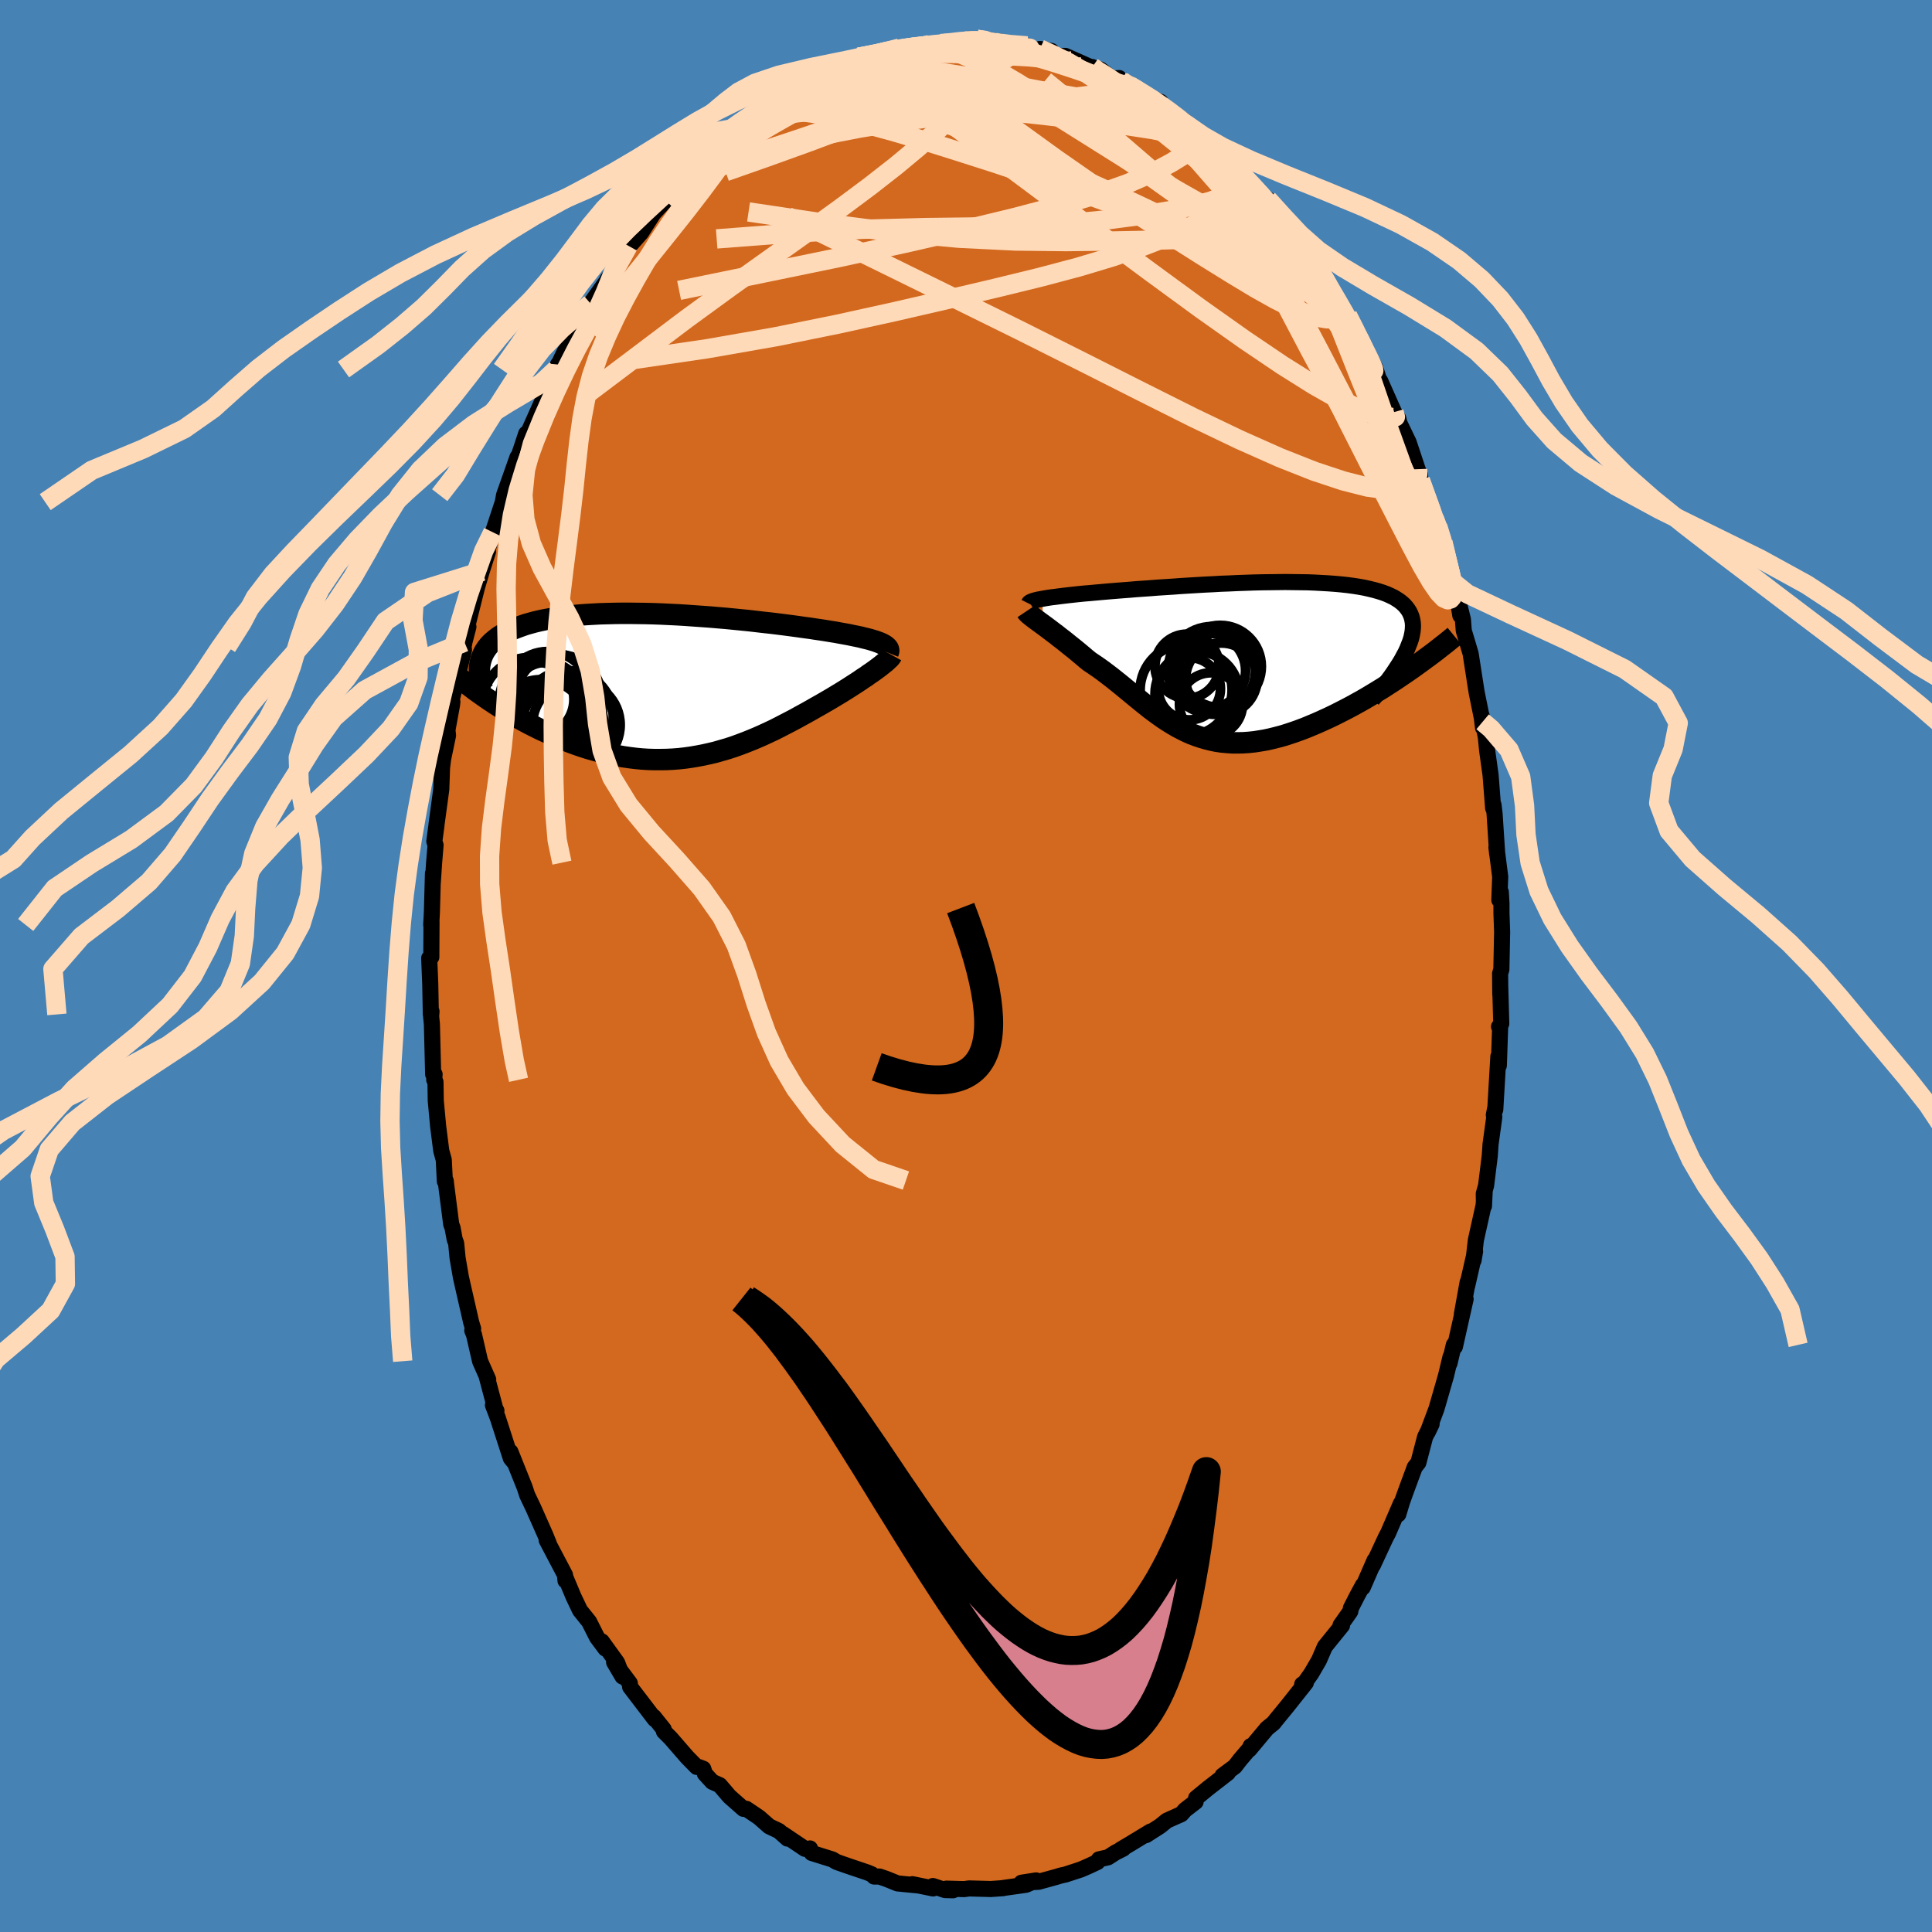 <svg viewBox="-100 -100 200 200" xmlns="http://www.w3.org/2000/svg" width="500" height="500" id="face-svg">
    <defs>
      <clipPath id="leftEyeClipPath">
        <polyline points="22.04,-4.37 21.84,-4.46 21.62,-4.54 21.38,-4.63 21.11,-4.71 20.82,-4.8 20.51,-4.88 20.17,-4.96 19.82,-5.05 19.44,-5.13 19.04,-5.21 18.62,-5.3 18.18,-5.38 17.73,-5.46 17.25,-5.55 16.75,-5.63 16.26,-5.71 15.75,-5.79 15.2,-5.87 14.62,-5.96 14.01,-6.04 13.38,-6.13 12.72,-6.22 12.03,-6.31 11.32,-6.4 10.59,-6.49 9.84,-6.57 9.07,-6.66 8.29,-6.75 7.49,-6.83 6.68,-6.91 5.86,-6.99 5.03,-7.06 4.2,-7.13 3.36,-7.19 2.51,-7.25 1.67,-7.31 0.83,-7.36 -0.01,-7.4 -0.84,-7.44 -1.67,-7.47 -2.49,-7.49 -3.3,-7.5 -4.1,-7.51 -4.88,-7.51 -5.65,-7.5 -6.41,-7.48 -7.15,-7.46 -7.87,-7.42 -8.57,-7.38 -9.25,-7.33 -9.91,-7.27 -10.55,-7.2 -11.17,-7.12 -11.76,-7.04 -12.33,-6.94 -12.88,-6.84 -13.4,-6.73 -13.91,-6.61 -14.38,-6.48 -14.84,-6.35 -15.27,-6.2 -15.68,-6.05 -16.07,-5.9 -16.43,-5.74 -16.78,-5.57 -17.1,-5.4 -17.4,-5.22 -17.69,-5.03 -17.95,-4.83 -18.19,-4.63 -18.41,-4.43 -18.62,-4.21 -18.8,-3.99 -18.96,-3.76 -19.11,-3.53 -19.23,-3.29 -19.34,-3.05 -19.43,-2.8 -19.5,-2.55 -19.66,0.74 -19.28,1.01 -18.88,1.29 -18.48,1.56 -18.06,1.84 -17.64,2.11 -17.2,2.38 -16.75,2.66 -16.3,2.93 -15.84,3.19 -15.36,3.46 -14.88,3.72 -14.39,3.98 -13.89,4.23 -13.39,4.48 -12.87,4.72 -12.34,4.96 -11.8,5.2 -11.26,5.43 -10.7,5.66 -10.13,5.88 -9.56,6.09 -8.97,6.29 -8.38,6.48 -7.79,6.65 -7.18,6.82 -6.57,6.97 -5.95,7.11 -5.33,7.23 -4.71,7.34 -4.08,7.43 -3.44,7.51 -2.81,7.57 -2.17,7.61 -1.53,7.63 -0.89,7.63 -0.25,7.62 0.39,7.59 1.03,7.54 1.67,7.47 2.31,7.38 2.95,7.27 3.58,7.15 4.21,7.01 4.84,6.86 5.46,6.68 6.09,6.5 6.7,6.3 7.31,6.08 7.92,5.85 8.52,5.61 9.12,5.36 9.71,5.1 10.29,4.83 10.87,4.56 11.44,4.27 12,3.98 12.56,3.69 13.11,3.4 13.65,3.1 14.18,2.81 14.7,2.52 15.22,2.22 15.72,1.94 16.22,1.65 16.65,1.4 17.07,1.15 17.48,0.9 17.88,0.66 18.28,0.41 18.66,0.17 19.03,-0.07 19.39,-0.3 19.74,-0.53 20.07,-0.76 20.4,-0.97 20.7,-1.19 21,-1.39 21.28,-1.59 21.54,-1.78" />
      </clipPath>
      <clipPath id="rightEyeClipPath">
        <polyline points="-21.16,-6.32 -20.88,-6.37 -20.57,-6.42 -20.24,-6.47 -19.89,-6.51 -19.52,-6.56 -19.12,-6.61 -18.7,-6.66 -18.26,-6.71 -17.8,-6.76 -17.33,-6.81 -16.83,-6.86 -16.31,-6.9 -15.78,-6.95 -15.22,-7 -14.66,-7.05 -14.07,-7.1 -13.46,-7.15 -12.82,-7.2 -12.16,-7.25 -11.47,-7.31 -10.75,-7.36 -10.02,-7.41 -9.27,-7.47 -8.49,-7.52 -7.7,-7.57 -6.9,-7.63 -6.08,-7.68 -5.26,-7.73 -4.42,-7.78 -3.58,-7.82 -2.73,-7.87 -1.89,-7.9 -1.04,-7.94 -0.19,-7.97 0.65,-8 1.49,-8.02 2.32,-8.03 3.13,-8.04 3.94,-8.05 4.73,-8.04 5.51,-8.03 6.27,-8.02 7.02,-7.99 7.74,-7.95 8.44,-7.91 9.12,-7.86 9.78,-7.8 10.41,-7.73 11.01,-7.65 11.59,-7.56 12.14,-7.46 12.67,-7.34 13.16,-7.22 13.62,-7.09 14.06,-6.95 14.46,-6.8 14.84,-6.63 15.19,-6.46 15.5,-6.27 15.79,-6.08 16.05,-5.87 16.28,-5.66 16.48,-5.43 16.66,-5.19 16.81,-4.95 16.93,-4.69 17.03,-4.43 17.1,-4.15 17.15,-3.86 17.17,-3.56 17.16,-3.25 17.13,-2.93 17.07,-2.6 16.99,-2.25 16.88,-1.9 16.74,-1.54 16.59,-1.16 16.41,-0.77 16.2,-0.38 17.14,0.85 16.65,1.19 16.15,1.53 15.65,1.87 15.14,2.21 14.61,2.55 14.09,2.89 13.55,3.22 13.01,3.55 12.46,3.88 11.91,4.2 11.35,4.51 10.79,4.82 10.22,5.12 9.65,5.41 9.08,5.7 8.5,5.98 7.91,6.25 7.31,6.52 6.72,6.77 6.12,7.02 5.52,7.25 4.91,7.47 4.31,7.67 3.71,7.86 3.11,8.02 2.51,8.17 1.92,8.3 1.33,8.4 0.75,8.49 0.17,8.55 -0.41,8.59 -0.97,8.6 -1.53,8.6 -2.08,8.56 -2.63,8.51 -3.17,8.43 -3.7,8.32 -4.22,8.19 -4.73,8.04 -5.24,7.87 -5.74,7.68 -6.24,7.46 -6.72,7.22 -7.2,6.97 -7.68,6.69 -8.15,6.4 -8.61,6.1 -9.07,5.78 -9.52,5.45 -9.98,5.11 -10.43,4.75 -10.88,4.39 -11.32,4.03 -11.77,3.66 -12.22,3.29 -12.67,2.92 -13.12,2.55 -13.57,2.19 -14.02,1.83 -14.48,1.48 -14.94,1.13 -15.4,0.8 -15.87,0.48 -16.33,0.17 -16.7,-0.13 -17.05,-0.43 -17.41,-0.73 -17.76,-1.02 -18.11,-1.3 -18.45,-1.57 -18.78,-1.84 -19.11,-2.1 -19.44,-2.35 -19.75,-2.6 -20.06,-2.83 -20.36,-3.06 -20.64,-3.27 -20.92,-3.48 -21.18,-3.67" />
      </clipPath>
      <filter id="fuzzy">
        <feTurbulence id="turbulence" baseFrequency="0.05" numOctaves="3" type="noise" result="noise" />
        <feDisplacementMap in="SourceGraphic" in2="noise" scale="2" />
      </filter>
      <linearGradient id="rainbowGradient" x1="0%" y1="0%" x2="100%" y2="0%">
        <stop offset="0%" style="stop-color: [object Object]; stop-opacity: 1" />
        <stop offset="50%" style="stop-color: [object Object]; stop-opacity: 1" />
        <stop offset="100%" style="stop-color: [object Object]; stop-opacity: 1" />
      </linearGradient>
    </defs>
    <rect x="-100" y="-100" width="100%" height="100%" fill="rgb(70, 130, 180)" />
    <polyline id="faceContour" points="55.29,0.78 55.31,2.95 55.3,1.99 55.41,5.97 55.18,6.28 55.29,6.46 55.16,10.3 55.11,9.37 54.79,14.87 54.8,14.62 54.64,15.43 54.69,15.63 54.3,18.46 54.22,19.65 53.84,22.72 53.6,23.58 53.62,24.85 53.69,23.43 53.58,24.79 52.78,28.38 52.54,30.48 52.7,29.54 51.87,33.16 51.93,32.73 51.33,36.06 51.72,34.48 50.61,39.42 50.5,39.22 50.05,41.14 50.16,40.46 49.69,42.41 48.85,45.33 48.69,45.87 47.8,48.25 48.2,47.42 47.53,48.74 46.83,51.41 46.45,51.89 45.59,54.22 45.15,55.44 44.75,56.76 45.02,55.64 43.7,58.7 43.46,59.15 42.12,62.03 42.3,61.51 41.07,64.33 41.09,64.1 40.53,65.13 39.85,66.46 39.78,66.82 38.77,68.25 38.93,68.26 37.15,70.46 36.54,71.87 35.75,73.23 35.08,74.18 34.8,74.37 35.18,74.2 33.26,76.62 32.04,78.11 31.84,78.37 31.16,78.92 29.33,81.11 29.46,80.76 29.57,80.76 28.36,82.18 27.83,82.87 26.56,83.81 27.11,83.53 25.06,85.12 23.82,86.14 23.77,86.52 22.68,87.36 22.29,87.8 20.79,88.47 20.09,89.04 18.64,89.97 19.1,89.6 17.01,90.87 16,91.47 16.28,91.37 15.5,91.76 14.7,92.27 13.76,92.48 13.61,92.75 12.74,93.16 11.89,93.53 10.3,94.05 9.79,94.16 9.37,94.29 7.52,94.8 5.74,94.9 7.26,94.66 6.22,95.11 3.67,95.47 3.85,95.46 2.56,95.55 1.07,95.51 0.33,95.49 -0.2,95.56 -2.03,95.51 -1.34,95.68 -2.16,95.66 -3.43,95.24 -3.41,95.49 -5.55,95.05 -4.96,95.18 -7.09,94.97 -8.2,94.52 -8.95,94.26 -9.51,94.26 -9.75,94.03 -10.2,93.84 -12.16,93.18 -13.39,92.75 -13.83,92.49 -15.97,91.82 -16.15,91.35 -16.36,91.42 -16.67,91.39 -18.93,89.87 -18.48,90.33 -19.37,89.54 -20.38,89.06 -21.41,88.15 -21.88,87.83 -22.74,87.25 -23.04,87.25 -24.49,85.97 -25.49,84.8 -26.27,84.45 -27.03,83.62 -27.2,83.1 -27.64,82.93 -27.88,82.91 -28.86,81.91 -30.57,79.94 -31.27,79.24 -31.29,79.02 -32.32,77.73 -32.21,77.98 -34.77,74.63 -34.8,74.25 -36.43,72.07 -35.56,73.55 -36.12,72.11 -37.7,69.92 -37.33,70.66 -38.2,69.49 -39.02,67.87 -39.96,66.7 -40.63,65.29 -41.46,63.31 -41.46,63.63 -41.51,63.04 -43.41,59.43 -43.19,59.78 -43.53,58.94 -44.79,56.1 -45.4,54.82 -45.42,54.78 -45.69,53.96 -47.16,50.29 -46.87,51.26 -47.12,50.95 -48.47,46.77 -48.97,45.46 -48.61,46.03 -48.66,46.09 -49.63,42.44 -49.46,42.81 -50.3,40.91 -50.93,38.17 -51.11,37.73 -51.02,37.55 -51.22,36.9 -51.99,33.53 -52.28,32.25 -52.63,30.23 -52.78,28.69 -52.93,28.3 -53.15,27.11 -53.29,26.74 -53.87,22.21 -53.84,22.36 -53.95,22.29 -54.06,20.07 -54.32,19.13 -54.64,16.62 -54.89,13.94 -54.92,12 -55.05,11.78 -55.01,11.21 -55.16,11.21 -55.29,6.03 -55.37,5.21 -55.33,4.7 -55.4,5.01 -55.46,1.85 -55.57,-0.81 -55.35,-0.92 -55.33,-4.55 -55.36,-4.25 -55.29,-5.59 -55.18,-9.59 -55.2,-8.61 -55.06,-10.7 -54.91,-12.51 -55.04,-12.9 -54.82,-14.54 -54.81,-14.66 -54.32,-18.28 -54.24,-20.54 -54.13,-21.42 -53.62,-23.87 -53.71,-24.68 -53.73,-24.16 -53.21,-27.01 -53.17,-27.36 -53.36,-27.07 -51.97,-32.71 -52.01,-33.04 -51.92,-33.53 -51.51,-35.11 -51.62,-35.21 -50.56,-39.44 -51.11,-37.54 -50.13,-40.86 -49.48,-42.9 -49.55,-42.96 -49.14,-44.46 -48.98,-44.9 -47.95,-48.02 -47.82,-48.74 -46.43,-52.67 -47.31,-49.87 -46.07,-53.48 -45.53,-55.11 -45.29,-55.2 -45.24,-55.38 -44.03,-58.09 -43.15,-60.15 -42.7,-60.93 -42.24,-62.26 -42.43,-61.75 -41.58,-63.52 -40.56,-65.17 -40.62,-65.35 -40.31,-66.13 -38.86,-68.57 -39.31,-67.93 -38.45,-69.15 -37.2,-70.89 -37.13,-71.06 -36.68,-71.65 -34.96,-74.56 -33.85,-76.12 -34.62,-74.79 -33.64,-75.9 -32.34,-77.93 -31.12,-79.24 -30.51,-80.17 -30.5,-79.94 -29.91,-80.5 -29.19,-81.18 -28.57,-82.21 -28.37,-82.11 -26.71,-83.69 -25.91,-84.81 -25.39,-85.27 -24.42,-85.85 -22.69,-87.56 -23.08,-86.88 -21.73,-88.21 -21.13,-88.47 -19.72,-89.36 -19.65,-89.64 -19.31,-89.65 -17.92,-90.45 -16.33,-91.64 -15.87,-91.64 -16.03,-91.44 -16.33,-91.77 -12.75,-93.23 -13.14,-93.12 -13.42,-92.87 -11.09,-93.85 -11.11,-94.07 -9.07,-94.44 -8.6,-94.65 -6.88,-95.02 -6.58,-94.9 -5.24,-95.21 -4.6,-95.21 -4.27,-95.36 -3.71,-95.34 -2.6,-95.49 -1.83,-95.45 0.25,-95.94 -0.09,-95.76 1.14,-95.93 2.01,-95.86 3.67,-95.67 2.08,-95.44 3.39,-95.32 4.68,-95.52 6.33,-95.25 7.45,-94.63 8.84,-94.72 7.65,-94.93 9.02,-94.22 10.29,-94.21 11.45,-93.7 12.88,-93.06 13.07,-93.06 13.63,-92.53 13.9,-92.81 15.15,-91.86 15.85,-91.92 16.08,-91.54 16.81,-91.37 18.6,-90 20.14,-89.45 19.38,-89.67 19.89,-89.29 22.57,-87.51 22.78,-87.13 23.21,-86.59 25.05,-85.52 25.46,-84.95 25.44,-85.19 25.7,-84.57 26.91,-83.8 28.68,-81.88 28.94,-81.77 29.88,-80.45 30.43,-79.91 31.24,-79.36 32.52,-77.3 32.47,-77.69 32.64,-77.47 34.51,-75.23 34.16,-75.45 35.7,-73.17 36.72,-71.97 36.03,-72.98 37.03,-71.26 36.85,-71.63 38.73,-68.19 39.5,-67.34 40.88,-64.72 40.25,-65.69 40.45,-65.5 41.89,-62.79 42.35,-61.95 42.95,-60.08 42.88,-60.56 44.31,-57.34 44.75,-56.68 45.04,-55.44 44.65,-56.65 45.82,-54.22 46.75,-51.43 47.01,-50.81 47.03,-50.28 47.57,-48.76 48.46,-46.35 48.83,-45.5 49.45,-43.6 49.37,-43.89 50.25,-39.85 50.34,-40.18 50.8,-38.58 51.17,-36.29 50.98,-37.73 51.44,-35.88 51.53,-34.71 52.24,-32.33 52.8,-28.72 52.87,-28.29 53.48,-25.28 53.52,-24.67 53.37,-25.93 53.81,-23.71 53.95,-22.31 54.3,-19.79 54.31,-19.69 54.57,-16.34 54.61,-16.67 54.72,-15.74 54.99,-11.59 54.91,-12.29 55.3,-9.24 55.21,-6.83 55.36,-7.67 55.43,-6.49 55.43,-5.46 55.5,-3.52 55.42,0.36 55.29,0.78 55.31,2.95" fill="rgb(210, 105, 30)" stroke="black" stroke-width="1.667" stroke-linejoin="round" filter="url(#fuzzy)" />
    <g transform="translate(29.1 -31.7)">
      <polyline id="rightCountour" points="-21.16,-6.32 -20.88,-6.37 -20.57,-6.42 -20.24,-6.47 -19.89,-6.51 -19.52,-6.56 -19.12,-6.61 -18.7,-6.66 -18.26,-6.71 -17.8,-6.76 -17.33,-6.81 -16.83,-6.86 -16.31,-6.9 -15.78,-6.95 -15.22,-7 -14.66,-7.05 -14.07,-7.1 -13.46,-7.15 -12.82,-7.2 -12.16,-7.25 -11.47,-7.31 -10.75,-7.36 -10.02,-7.41 -9.27,-7.47 -8.49,-7.52 -7.7,-7.57 -6.9,-7.63 -6.08,-7.68 -5.26,-7.73 -4.42,-7.78 -3.58,-7.82 -2.73,-7.87 -1.89,-7.9 -1.04,-7.94 -0.19,-7.97 0.65,-8 1.49,-8.02 2.32,-8.03 3.13,-8.04 3.94,-8.05 4.73,-8.04 5.51,-8.03 6.27,-8.02 7.02,-7.99 7.74,-7.95 8.44,-7.91 9.12,-7.86 9.78,-7.8 10.41,-7.73 11.01,-7.65 11.59,-7.56 12.14,-7.46 12.67,-7.34 13.16,-7.22 13.62,-7.09 14.06,-6.95 14.46,-6.8 14.84,-6.63 15.19,-6.46 15.5,-6.27 15.79,-6.08 16.05,-5.87 16.28,-5.66 16.48,-5.43 16.66,-5.19 16.81,-4.95 16.93,-4.69 17.03,-4.43 17.1,-4.15 17.15,-3.86 17.17,-3.56 17.16,-3.25 17.13,-2.93 17.07,-2.6 16.99,-2.25 16.88,-1.9 16.74,-1.54 16.59,-1.16 16.41,-0.77 16.2,-0.38 17.14,0.85 16.65,1.19 16.15,1.53 15.65,1.87 15.14,2.21 14.61,2.55 14.09,2.89 13.55,3.22 13.01,3.55 12.46,3.88 11.91,4.2 11.35,4.51 10.79,4.82 10.22,5.12 9.65,5.41 9.08,5.7 8.5,5.98 7.91,6.25 7.31,6.52 6.72,6.77 6.12,7.02 5.52,7.25 4.91,7.47 4.31,7.67 3.71,7.86 3.11,8.02 2.51,8.17 1.92,8.3 1.33,8.4 0.75,8.49 0.17,8.55 -0.41,8.59 -0.97,8.6 -1.53,8.6 -2.08,8.56 -2.63,8.51 -3.17,8.43 -3.7,8.32 -4.22,8.19 -4.73,8.04 -5.24,7.87 -5.74,7.68 -6.24,7.46 -6.72,7.22 -7.2,6.97 -7.68,6.69 -8.15,6.4 -8.61,6.1 -9.07,5.78 -9.52,5.45 -9.98,5.11 -10.43,4.75 -10.88,4.39 -11.32,4.03 -11.77,3.66 -12.22,3.29 -12.67,2.92 -13.12,2.55 -13.57,2.19 -14.02,1.83 -14.48,1.48 -14.94,1.13 -15.4,0.8 -15.87,0.48 -16.33,0.17 -16.7,-0.13 -17.05,-0.43 -17.41,-0.73 -17.76,-1.02 -18.11,-1.3 -18.45,-1.57 -18.78,-1.84 -19.11,-2.1 -19.44,-2.35 -19.75,-2.6 -20.06,-2.83 -20.36,-3.06 -20.64,-3.27 -20.92,-3.48 -21.18,-3.67" fill="white" stroke="white" stroke-width="0" stroke-linejoin="round" filter="url(#fuzzy)" />
    </g>
    <g transform="translate(-30.75 -29)">
      <polyline id="leftCountour" points="22.04,-4.37 21.84,-4.46 21.62,-4.54 21.38,-4.63 21.11,-4.71 20.82,-4.8 20.51,-4.88 20.17,-4.96 19.82,-5.05 19.44,-5.13 19.04,-5.21 18.62,-5.3 18.18,-5.38 17.73,-5.46 17.25,-5.55 16.75,-5.63 16.26,-5.71 15.75,-5.79 15.2,-5.87 14.62,-5.96 14.01,-6.04 13.38,-6.13 12.72,-6.22 12.03,-6.31 11.32,-6.4 10.59,-6.49 9.84,-6.57 9.07,-6.66 8.29,-6.75 7.49,-6.83 6.68,-6.91 5.86,-6.99 5.03,-7.06 4.2,-7.13 3.36,-7.19 2.51,-7.25 1.67,-7.31 0.83,-7.36 -0.01,-7.4 -0.84,-7.44 -1.67,-7.47 -2.49,-7.49 -3.3,-7.5 -4.1,-7.51 -4.88,-7.51 -5.65,-7.5 -6.41,-7.48 -7.15,-7.46 -7.87,-7.42 -8.57,-7.38 -9.25,-7.33 -9.91,-7.27 -10.55,-7.2 -11.17,-7.12 -11.76,-7.04 -12.33,-6.94 -12.88,-6.84 -13.4,-6.73 -13.91,-6.61 -14.38,-6.48 -14.84,-6.35 -15.27,-6.2 -15.68,-6.05 -16.07,-5.9 -16.43,-5.74 -16.78,-5.57 -17.1,-5.4 -17.4,-5.22 -17.69,-5.03 -17.95,-4.83 -18.19,-4.63 -18.41,-4.43 -18.62,-4.21 -18.8,-3.99 -18.96,-3.76 -19.11,-3.53 -19.23,-3.29 -19.34,-3.05 -19.43,-2.8 -19.5,-2.55 -19.66,0.74 -19.28,1.01 -18.88,1.29 -18.48,1.56 -18.06,1.84 -17.64,2.11 -17.2,2.38 -16.75,2.66 -16.3,2.93 -15.84,3.19 -15.36,3.46 -14.88,3.72 -14.39,3.98 -13.89,4.23 -13.39,4.48 -12.87,4.72 -12.34,4.96 -11.8,5.2 -11.26,5.43 -10.7,5.66 -10.13,5.88 -9.56,6.09 -8.97,6.29 -8.38,6.48 -7.79,6.65 -7.18,6.82 -6.57,6.97 -5.95,7.11 -5.33,7.23 -4.71,7.34 -4.08,7.43 -3.44,7.51 -2.81,7.57 -2.17,7.61 -1.53,7.63 -0.89,7.63 -0.25,7.62 0.39,7.59 1.03,7.54 1.67,7.47 2.31,7.38 2.95,7.27 3.58,7.15 4.21,7.01 4.84,6.86 5.46,6.68 6.09,6.5 6.7,6.3 7.31,6.08 7.92,5.85 8.52,5.61 9.12,5.36 9.71,5.1 10.29,4.83 10.87,4.56 11.44,4.27 12,3.98 12.56,3.69 13.11,3.4 13.65,3.1 14.18,2.81 14.7,2.52 15.22,2.22 15.72,1.94 16.22,1.65 16.65,1.4 17.07,1.15 17.48,0.9 17.88,0.66 18.28,0.41 18.66,0.17 19.03,-0.07 19.39,-0.3 19.74,-0.53 20.07,-0.76 20.4,-0.97 20.7,-1.19 21,-1.39 21.28,-1.59 21.54,-1.78" fill="white" stroke="white" stroke-width="0" stroke-linejoin="round" filter="url(#fuzzy)" />
    </g>
    <g transform="translate(29.1 -31.7)">
      <polyline id="rightUpper" points="-22.6,-5.82 -22.57,-5.88 -22.52,-5.93 -22.44,-5.98 -22.33,-6.03 -22.2,-6.08 -22.04,-6.13 -21.86,-6.18 -21.65,-6.23 -21.42,-6.27 -21.16,-6.32 -20.88,-6.37 -20.57,-6.42 -20.24,-6.47 -19.89,-6.51 -19.52,-6.56 -19.12,-6.61 -18.7,-6.66 -18.26,-6.71 -17.8,-6.76 -17.33,-6.81 -16.83,-6.86 -16.31,-6.9 -15.78,-6.95 -15.22,-7 -14.66,-7.05 -14.07,-7.1 -13.46,-7.15 -12.82,-7.2 -12.16,-7.25 -11.47,-7.31 -10.75,-7.36 -10.02,-7.41 -9.27,-7.47 -8.49,-7.52 -7.7,-7.57 -6.9,-7.63 -6.08,-7.68 -5.26,-7.73 -4.42,-7.78 -3.58,-7.82 -2.73,-7.87 -1.89,-7.9 -1.04,-7.94 -0.19,-7.97 0.65,-8 1.49,-8.02 2.32,-8.03 3.13,-8.04 3.94,-8.05 4.73,-8.04 5.51,-8.03 6.27,-8.02 7.02,-7.99 7.74,-7.95 8.44,-7.91 9.12,-7.86 9.78,-7.8 10.41,-7.73 11.01,-7.65 11.59,-7.56 12.14,-7.46 12.67,-7.34 13.16,-7.22 13.62,-7.09 14.06,-6.95 14.46,-6.8 14.84,-6.63 15.19,-6.46 15.5,-6.27 15.79,-6.08 16.05,-5.87 16.28,-5.66 16.48,-5.43 16.66,-5.19 16.81,-4.95 16.93,-4.69 17.03,-4.43 17.1,-4.15 17.15,-3.86 17.17,-3.56 17.16,-3.25 17.13,-2.93 17.07,-2.6 16.99,-2.25 16.88,-1.9 16.74,-1.54 16.59,-1.16 16.41,-0.77 16.2,-0.38 15.98,0.03 15.73,0.44 15.45,0.87 15.16,1.31 14.85,1.75 14.51,2.21 14.16,2.67 13.79,3.14 13.39,3.63 12.98,4.12" fill="none" stroke="black" stroke-width="1.667" stroke-linejoin="round" filter="url(#fuzzy)" />
      <polyline id="rightLower" points="-22.84,-5.03 -22.78,-4.94 -22.69,-4.84 -22.58,-4.73 -22.44,-4.62 -22.27,-4.48 -22.09,-4.34 -21.89,-4.19 -21.67,-4.03 -21.43,-3.85 -21.18,-3.67 -20.92,-3.48 -20.64,-3.27 -20.36,-3.06 -20.06,-2.83 -19.75,-2.6 -19.44,-2.35 -19.11,-2.1 -18.78,-1.84 -18.45,-1.57 -18.11,-1.3 -17.76,-1.02 -17.41,-0.73 -17.05,-0.43 -16.7,-0.13 -16.33,0.17 -15.87,0.48 -15.4,0.8 -14.94,1.13 -14.48,1.48 -14.02,1.83 -13.57,2.19 -13.12,2.55 -12.67,2.92 -12.22,3.29 -11.77,3.66 -11.32,4.03 -10.88,4.39 -10.43,4.75 -9.98,5.11 -9.52,5.45 -9.07,5.78 -8.61,6.1 -8.15,6.4 -7.68,6.69 -7.2,6.97 -6.72,7.22 -6.24,7.46 -5.74,7.68 -5.24,7.87 -4.73,8.04 -4.22,8.19 -3.7,8.32 -3.17,8.43 -2.63,8.51 -2.08,8.56 -1.53,8.6 -0.97,8.6 -0.41,8.59 0.17,8.55 0.75,8.49 1.33,8.4 1.92,8.3 2.51,8.17 3.11,8.02 3.71,7.86 4.31,7.67 4.91,7.47 5.52,7.25 6.12,7.02 6.72,6.77 7.31,6.52 7.91,6.25 8.5,5.98 9.08,5.7 9.65,5.41 10.22,5.12 10.79,4.82 11.35,4.51 11.91,4.2 12.46,3.88 13.01,3.55 13.55,3.22 14.09,2.89 14.61,2.55 15.14,2.21 15.65,1.87 16.15,1.53 16.65,1.19 17.14,0.85 17.61,0.51 18.08,0.17 18.54,-0.17 18.99,-0.5 19.43,-0.83 19.85,-1.16 20.27,-1.49 20.68,-1.81 21.07,-2.13 21.46,-2.45" fill="none" stroke="black" stroke-width="2.222" stroke-linejoin="round" filter="url(#fuzzy)" />
      <circle r="3.322" cx="-6.214" cy="0.665" stroke="black" fill="none" stroke-width="1.0" filter="url(#fuzzy)" clip-path="url(#rightEyeClipPath)" /><circle r="3.266" cx="-3.739" cy="4.61" stroke="black" fill="none" stroke-width="1.0" filter="url(#fuzzy)" clip-path="url(#rightEyeClipPath)" /><circle r="3.7" cx="-2.659" cy="1.965" stroke="black" fill="none" stroke-width="1.0" filter="url(#fuzzy)" clip-path="url(#rightEyeClipPath)" /><circle r="4.35" cx="-5.184" cy="3.505" stroke="black" fill="none" stroke-width="1.0" filter="url(#fuzzy)" clip-path="url(#rightEyeClipPath)" /><circle r="4.758" cx="-6.314" cy="3.135" stroke="black" fill="none" stroke-width="1.0" filter="url(#fuzzy)" clip-path="url(#rightEyeClipPath)" /><circle r="4.256" cx="-2.779" cy="0.69" stroke="black" fill="none" stroke-width="1.0" filter="url(#fuzzy)" clip-path="url(#rightEyeClipPath)" /><circle r="3.222" cx="-5.979" cy="3" stroke="black" fill="none" stroke-width="1.0" filter="url(#fuzzy)" clip-path="url(#rightEyeClipPath)" /><circle r="4.52" cx="-3.654" cy="1.08" stroke="black" fill="none" stroke-width="1.0" filter="url(#fuzzy)" clip-path="url(#rightEyeClipPath)" /><circle r="4.364" cx="-3.259" cy="1.29" stroke="black" fill="none" stroke-width="1.0" filter="url(#fuzzy)" clip-path="url(#rightEyeClipPath)" /><circle r="3.872" cx="-4.029" cy="1.135" stroke="black" fill="none" stroke-width="1.0" filter="url(#fuzzy)" clip-path="url(#rightEyeClipPath)" />
      </g>
    <g transform="translate(-30.75 -29)">
      <polyline id="leftUpper" points="22.69,-3.43 22.73,-3.53 22.75,-3.63 22.74,-3.73 22.71,-3.83 22.66,-3.92 22.58,-4.01 22.48,-4.1 22.36,-4.19 22.21,-4.28 22.04,-4.37 21.84,-4.46 21.62,-4.54 21.38,-4.63 21.11,-4.71 20.82,-4.8 20.51,-4.88 20.17,-4.96 19.82,-5.05 19.44,-5.13 19.04,-5.21 18.62,-5.3 18.18,-5.38 17.73,-5.46 17.25,-5.55 16.75,-5.63 16.26,-5.71 15.75,-5.79 15.2,-5.87 14.62,-5.96 14.01,-6.04 13.38,-6.13 12.72,-6.22 12.03,-6.31 11.32,-6.4 10.59,-6.49 9.84,-6.57 9.07,-6.66 8.29,-6.75 7.49,-6.83 6.68,-6.91 5.86,-6.99 5.03,-7.06 4.2,-7.13 3.36,-7.19 2.51,-7.25 1.67,-7.31 0.83,-7.36 -0.01,-7.4 -0.84,-7.44 -1.67,-7.47 -2.49,-7.49 -3.3,-7.5 -4.1,-7.51 -4.88,-7.51 -5.65,-7.5 -6.41,-7.48 -7.15,-7.46 -7.87,-7.42 -8.57,-7.38 -9.25,-7.33 -9.91,-7.27 -10.55,-7.2 -11.17,-7.12 -11.76,-7.04 -12.33,-6.94 -12.88,-6.84 -13.4,-6.73 -13.91,-6.61 -14.38,-6.48 -14.84,-6.35 -15.27,-6.2 -15.68,-6.05 -16.07,-5.9 -16.43,-5.74 -16.78,-5.57 -17.1,-5.4 -17.4,-5.22 -17.69,-5.03 -17.95,-4.83 -18.19,-4.63 -18.41,-4.43 -18.62,-4.21 -18.8,-3.99 -18.96,-3.76 -19.11,-3.53 -19.23,-3.29 -19.34,-3.05 -19.43,-2.8 -19.5,-2.55 -19.56,-2.28 -19.6,-2.02 -19.62,-1.75 -19.62,-1.47 -19.61,-1.19 -19.58,-0.91 -19.54,-0.62 -19.48,-0.33 -19.41,-0.03 -19.33,0.27" fill="none" stroke="black" stroke-width="2.222" stroke-linejoin="round" filter="url(#fuzzy)" />
      <polyline id="leftLower" points="23.07,-3.19 23.02,-3.1 22.95,-2.99 22.85,-2.87 22.72,-2.75 22.57,-2.61 22.41,-2.46 22.22,-2.31 22.01,-2.14 21.78,-1.96 21.54,-1.78 21.28,-1.59 21,-1.39 20.7,-1.19 20.4,-0.97 20.07,-0.76 19.74,-0.53 19.39,-0.3 19.03,-0.07 18.66,0.17 18.28,0.41 17.88,0.66 17.48,0.9 17.07,1.15 16.65,1.4 16.22,1.65 15.72,1.94 15.22,2.22 14.7,2.52 14.18,2.81 13.65,3.1 13.11,3.4 12.56,3.69 12,3.98 11.44,4.27 10.87,4.56 10.29,4.83 9.71,5.1 9.12,5.36 8.52,5.61 7.92,5.85 7.31,6.08 6.7,6.3 6.09,6.5 5.46,6.68 4.84,6.86 4.21,7.01 3.58,7.15 2.95,7.27 2.31,7.38 1.67,7.47 1.03,7.54 0.39,7.59 -0.25,7.62 -0.89,7.63 -1.53,7.63 -2.17,7.61 -2.81,7.57 -3.44,7.51 -4.08,7.43 -4.71,7.34 -5.33,7.23 -5.95,7.11 -6.57,6.97 -7.18,6.82 -7.79,6.65 -8.38,6.48 -8.97,6.29 -9.56,6.09 -10.13,5.88 -10.7,5.66 -11.26,5.43 -11.8,5.2 -12.34,4.96 -12.87,4.72 -13.39,4.48 -13.89,4.23 -14.39,3.98 -14.88,3.72 -15.36,3.46 -15.84,3.19 -16.3,2.93 -16.75,2.66 -17.2,2.38 -17.64,2.11 -18.06,1.84 -18.48,1.56 -18.88,1.29 -19.28,1.01 -19.66,0.74 -20.04,0.47 -20.4,0.19 -20.75,-0.07 -21.1,-0.34 -21.43,-0.61 -21.75,-0.87 -22.06,-1.13 -22.37,-1.38 -22.66,-1.64 -22.94,-1.89" fill="none" stroke="black" stroke-width="2.222" stroke-linejoin="round" filter="url(#fuzzy)" />
      <circle r="4.876" cx="-10.402" cy="4.282" stroke="black" fill="none" stroke-width="1.0" filter="url(#fuzzy)" clip-path="url(#leftEyeClipPath)" /><circle r="3.846" cx="-13.687" cy="1.402" stroke="black" fill="none" stroke-width="1.0" filter="url(#fuzzy)" clip-path="url(#leftEyeClipPath)" /><circle r="4.674" cx="-11.452" cy="3.717" stroke="black" fill="none" stroke-width="1.0" filter="url(#fuzzy)" clip-path="url(#leftEyeClipPath)" /><circle r="4.54" cx="-9.587" cy="4.042" stroke="black" fill="none" stroke-width="1.0" filter="url(#fuzzy)" clip-path="url(#leftEyeClipPath)" /><circle r="4.478" cx="-12.562" cy="0.922" stroke="black" fill="none" stroke-width="1.0" filter="url(#fuzzy)" clip-path="url(#leftEyeClipPath)" /><circle r="4.918" cx="-13.232" cy="4.272" stroke="black" fill="none" stroke-width="1.0" filter="url(#fuzzy)" clip-path="url(#leftEyeClipPath)" /><circle r="3.62" cx="-12.662" cy="1.172" stroke="black" fill="none" stroke-width="1.0" filter="url(#fuzzy)" clip-path="url(#leftEyeClipPath)" /><circle r="4.922" cx="-14.417" cy="1.982" stroke="black" fill="none" stroke-width="1.0" filter="url(#fuzzy)" clip-path="url(#leftEyeClipPath)" /><circle r="4.426" cx="-11.407" cy="1.192" stroke="black" fill="none" stroke-width="1.0" filter="url(#fuzzy)" clip-path="url(#leftEyeClipPath)" /><circle r="4.712" cx="-10.482" cy="3.132" stroke="black" fill="none" stroke-width="1.0" filter="url(#fuzzy)" clip-path="url(#leftEyeClipPath)" />
    </g>
    <g id="hairs">
      <polyline points="34.16,-75.45 35.28,-73.82 35.76,-73.04 35.9,-72.59 35.89,-72.15 35.82,-71.63 35.63,-71.13 35.24,-70.76 34.58,-70.62 33.61,-70.74 32.33,-71.08 30.75,-71.62 28.86,-72.35 26.66,-73.28 24.15,-74.45 21.3,-75.89 18.09,-77.64 14.48,-79.7 10.44,-82.05 5.95,-84.66 0.97,-87.5 -4.61,-90.62" fill="none" stroke="rgb(255, 218, 185)" stroke-width="2" stroke-linejoin="round" filter="url(#fuzzy)" /><polyline points="23.21,-86.59 24.49,-85.77 25.2,-85.21 25.79,-84.67 26.48,-84.02 27.26,-83.24 28.08,-82.42 28.85,-81.64 29.52,-80.93 30.05,-80.35 30.45,-79.89 30.69,-79.58 30.79,-79.4 30.75,-79.36 30.56,-79.44 30.21,-79.67 29.65,-80.09 28.83,-80.76 27.73,-81.73 26.33,-82.99 24.69,-84.48 22.92,-86.12 21.07,-87.88" fill="none" stroke="rgb(255, 218, 185)" stroke-width="2" stroke-linejoin="round" filter="url(#fuzzy)" /><polyline points="39.5,-67.34 40.22,-65.92 40.5,-65.34 40.8,-64.75 41.11,-64.06 41.36,-63.43 41.46,-63 41.4,-62.84 41.13,-63.01 40.64,-63.56 39.89,-64.53 38.86,-65.92 37.54,-67.73 35.91,-70 33.87,-72.84 31.35,-76.36 28.43,-80.54" fill="none" stroke="rgb(255, 218, 185)" stroke-width="2" stroke-linejoin="round" filter="url(#fuzzy)" /><polyline points="16.08,-91.54 17.14,-90.98 18.44,-90.1 19.66,-89.17 20.85,-88.17 22.12,-87.04 23.46,-85.82 24.81,-84.58 26.11,-83.4 27.32,-82.3 28.41,-81.29 29.41,-80.35 30.3,-79.5 31.08,-78.77 31.7,-78.21 32.11,-77.88 32.29,-77.77 32.34,-77.69" fill="none" stroke="rgb(255, 218, 185)" stroke-width="2" stroke-linejoin="round" filter="url(#fuzzy)" /><polyline points="32.47,-77.69 33.04,-76.98 33.82,-75.95 34.54,-74.95 35.15,-74.09 35.62,-73.38 35.98,-72.82 36.24,-72.33 36.44,-71.89 36.54,-71.55 36.48,-71.4 36.21,-71.53 35.68,-72 34.89,-72.79 33.88,-73.87 32.67,-75.21 31.22,-76.85 29.47,-78.86 27.37,-81.31 25,-84.22" fill="none" stroke="rgb(255, 218, 185)" stroke-width="2" stroke-linejoin="round" filter="url(#fuzzy)" /><polyline points="37.03,-71.26 37.39,-70.61 38.06,-69.29 38.54,-68.18 38.67,-67.49 38.48,-67.13 38.02,-66.99 37.34,-67 36.42,-67.15 35.26,-67.51 33.81,-68.11 32.05,-68.99 29.94,-70.17 27.47,-71.66 24.6,-73.44 21.36,-75.49 17.73,-77.82 13.73,-80.48 9.36,-83.52 4.62,-86.95 -0.6,-90.75" fill="none" stroke="rgb(255, 218, 185)" stroke-width="2" stroke-linejoin="round" filter="url(#fuzzy)" /><polyline points="-25.39,-85.27 -24.31,-86.05 -23.26,-86.83 -22.26,-87.52 -21.23,-88.19 -20.19,-88.85 -19.16,-89.49 -18.17,-90.09 -17.24,-90.66 -16.4,-91.17 -15.69,-91.61 -15.13,-91.96 -14.75,-92.22 -14.53,-92.36 -14.49,-92.41 -14.65,-92.33 -14.98,-92.14 -15.48,-91.87 -16.3,-91.44" fill="none" stroke="rgb(255, 218, 185)" stroke-width="2" stroke-linejoin="round" filter="url(#fuzzy)" /><polyline points="-24.42,-85.85 -23.21,-86.81 -22.14,-87.28 -20.85,-87.67 -19.34,-88.01 -17.64,-88.3 -15.78,-88.52 -13.77,-88.69 -11.61,-88.82 -9.36,-88.91 -7.03,-88.97 -4.66,-88.99 -2.24,-89.01 0.22,-89.01 2.72,-89.01 5.24,-88.97 7.79,-88.89 10.34,-88.78 12.83,-88.65 15.18,-88.55 17.32,-88.52 19.1,-88.64" fill="none" stroke="rgb(255, 218, 185)" stroke-width="2" stroke-linejoin="round" filter="url(#fuzzy)" /><polyline points="-21.73,-88.21 -20.8,-88.5 -19.46,-88.63 -17.8,-88.54 -15.73,-88.26 -13.28,-87.82 -10.52,-87.19 -7.52,-86.38 -4.29,-85.42 -0.82,-84.33 2.9,-83.14 6.84,-81.83 10.96,-80.4 15.25,-78.86 19.64,-77.26 24.04,-75.73 28.33,-74.4 32.51,-73.18" fill="none" stroke="rgb(255, 218, 185)" stroke-width="2" stroke-linejoin="round" filter="url(#fuzzy)" /><polyline points="47.03,-50.28 47.59,-48.72 48.11,-47.3 48.48,-46.21 48.7,-45.44 48.76,-44.97 48.66,-44.84 48.4,-45.13 47.95,-45.91 47.27,-47.27 46.32,-49.24 45.11,-51.82 43.65,-54.95 42,-58.56 40.21,-62.64 38.22,-67.36" fill="none" stroke="rgb(255, 218, 185)" stroke-width="2" stroke-linejoin="round" filter="url(#fuzzy)" /><polyline points="-30.51,-80.17 -30.22,-80.26 -29.56,-80.77 -28.66,-81.5 -27.59,-82.37 -26.38,-83.34 -25.05,-84.37 -23.65,-85.42 -22.23,-86.46 -20.83,-87.45 -19.46,-88.38 -18.16,-89.25 -16.96,-90.04 -15.89,-90.75 -14.99,-91.37 -14.26,-91.9 -13.74,-92.33 -13.42,-92.64 -13.27,-92.84 -13.27,-92.93 -13.21,-93.01" fill="none" stroke="rgb(255, 218, 185)" stroke-width="2" stroke-linejoin="round" filter="url(#fuzzy)" /><polyline points="1.14,-95.93 1.96,-95.82 2.41,-95.64 2.67,-95.45 2.95,-95.24 3.24,-94.98 3.41,-94.66 3.34,-94.28 2.95,-93.84 2.25,-93.32 1.24,-92.71 -0.06,-92 -1.69,-91.18 -3.7,-90.25 -6.14,-89.21 -9.05,-88.04 -12.4,-86.75 -16.18,-85.33 -20.34,-83.83 -24.89,-82.23" fill="none" stroke="rgb(255, 218, 185)" stroke-width="2" stroke-linejoin="round" filter="url(#fuzzy)" /><polyline points="2.08,-95.44 3.22,-95.37 4.16,-95.22 4.76,-94.94 4.87,-94.57 4.45,-94.13 3.56,-93.6 2.24,-92.95 0.52,-92.15 -1.68,-91.2 -4.46,-90.1 -7.91,-88.85 -12.08,-87.4 -16.97,-85.73 -22.54,-83.87" fill="none" stroke="rgb(255, 218, 185)" stroke-width="2" stroke-linejoin="round" filter="url(#fuzzy)" /><polyline points="-9.07,-94.44 -8.31,-94.66 -7.37,-94.84 -6.49,-94.98 -5.73,-95.09 -5.12,-95.17 -4.63,-95.23 -4.27,-95.26 -4.04,-95.25 -3.99,-95.2 -4.15,-95.09 -4.59,-94.9 -5.33,-94.63 -6.41,-94.25 -7.87,-93.76 -9.7,-93.18 -11.78,-92.56 -13.93,-92.04" fill="none" stroke="rgb(255, 218, 185)" stroke-width="2" stroke-linejoin="round" filter="url(#fuzzy)" /><polyline points="-19.72,-89.36 -19.27,-89.54 -18.05,-89.74 -16.26,-89.95 -14.13,-90.06 -11.79,-90.02 -9.22,-89.86 -6.4,-89.63 -3.34,-89.36 -0.09,-89.06 3.28,-88.73 6.72,-88.39 10.22,-88.04 13.79,-87.64 17.47,-87.09 21.28,-86.33" fill="none" stroke="rgb(255, 218, 185)" stroke-width="2" stroke-linejoin="round" filter="url(#fuzzy)" /><polyline points="-4.6,-95.21 -4.11,-95.29 -3.28,-95.34 -2.19,-95.38 -0.98,-95.41 0.26,-95.43 1.44,-95.42 2.54,-95.37 3.52,-95.3 4.35,-95.21 5.04,-95.13 5.64,-95.07 6.15,-95.02 6.52,-95 6.6,-95.01 6.23,-95.08 5.3,-95.19 3.87,-95.31" fill="none" stroke="rgb(255, 218, 185)" stroke-width="2" stroke-linejoin="round" filter="url(#fuzzy)" /><polyline points="3.67,-95.67 3.19,-95.46 3.96,-95.25 5.27,-94.95 6.73,-94.58 8.15,-94.15 9.48,-93.71 10.74,-93.23 12,-92.73 13.24,-92.22 14.44,-91.72 15.51,-91.27 16.39,-90.93 17.05,-90.69 17.51,-90.55 17.8,-90.5 17.89,-90.53 17.66,-90.71 16.98,-91.12" fill="none" stroke="rgb(255, 218, 185)" stroke-width="2" stroke-linejoin="round" filter="url(#fuzzy)" /><polyline points="-11.11,-94.07 -9.52,-94.35 -8.17,-94.53 -6.83,-94.62 -5.5,-94.64 -4.17,-94.62 -2.83,-94.57 -1.49,-94.51 -0.11,-94.44 1.3,-94.37 2.72,-94.31 4.09,-94.25 5.39,-94.18 6.57,-94.11 7.62,-94.01 8.54,-93.9 9.33,-93.79 10.01,-93.71 10.58,-93.66 10.95,-93.69 10.91,-93.85" fill="none" stroke="rgb(255, 218, 185)" stroke-width="2" stroke-linejoin="round" filter="url(#fuzzy)" /><polyline points="31.24,-79.36 31.87,-78.18 31.83,-77.64 31.43,-77.15 30.66,-76.61 29.46,-76.08 27.74,-75.66 25.44,-75.38 22.54,-75.22 19.05,-75.13 15,-75.05 10.37,-74.99 5.14,-75.05 -0.75,-75.34 -7.35,-75.95 -14.62,-76.89 -22.51,-78.06" fill="none" stroke="rgb(255, 218, 185)" stroke-width="2" stroke-linejoin="round" filter="url(#fuzzy)" /><polyline points="-0.09,-95.76 1.06,-95.79 2.14,-95.62 3.14,-95.34 4.17,-95.01 5.38,-94.64 6.78,-94.23 8.27,-93.8 9.74,-93.34 11.1,-92.9 12.33,-92.48 13.44,-92.11 14.44,-91.78 15.31,-91.51 16.02,-91.3 16.49,-91.18 16.64,-91.19 16.46,-91.36 16.1,-91.64" fill="none" stroke="rgb(255, 218, 185)" stroke-width="2" stroke-linejoin="round" filter="url(#fuzzy)" /><polyline points="16.08,-91.54 17.09,-91.04 18.27,-90.34 19.27,-89.71 20.14,-89.12 21,-88.5 21.83,-87.87 22.57,-87.29 23.14,-86.85 23.46,-86.59 23.51,-86.54 23.29,-86.68 22.83,-86.99 22.11,-87.45 21.07,-88.13 19.6,-89.11 17.76,-90.39" fill="none" stroke="rgb(255, 218, 185)" stroke-width="2" stroke-linejoin="round" filter="url(#fuzzy)" /><polyline points="26.91,-83.8 27.99,-82.5 28.33,-81.67 28.21,-80.97 27.69,-80.32 26.74,-79.72 25.33,-79.17 23.44,-78.67 21.06,-78.18 18.19,-77.71 14.82,-77.27 10.91,-76.89 6.44,-76.64 1.37,-76.51 -4.33,-76.44 -10.71,-76.27 -17.84,-75.88 -25.81,-75.27" fill="none" stroke="rgb(255, 218, 185)" stroke-width="2" stroke-linejoin="round" filter="url(#fuzzy)" /><polyline points="36.72,-71.97 36.57,-72.12 36.97,-71.38 37.66,-70.18 38.48,-68.78 39.26,-67.43 39.95,-66.24 40.52,-65.22 41,-64.32 41.41,-63.51 41.76,-62.79 42.03,-62.2 42.19,-61.79 42.21,-61.62 42.09,-61.7 41.83,-62.06 41.44,-62.64 40.92,-63.44 40.25,-64.49 39.39,-65.84 38.31,-67.58 37,-69.73 35.5,-72.21 33.94,-74.84" fill="none" stroke="rgb(255, 218, 185)" stroke-width="2" stroke-linejoin="round" filter="url(#fuzzy)" /><polyline points="-31.12,-79.24 -30.57,-79.86 -29.85,-80.39 -28.85,-81.09 -27.59,-81.98 -26.11,-83.01 -24.46,-84.16 -22.68,-85.38 -20.85,-86.62 -19,-87.84 -17.19,-89 -15.44,-90.09 -13.78,-91.09 -12.22,-92.01 -10.82,-92.85 -9.65,-93.59 -8.82,-94.23" fill="none" stroke="rgb(255, 218, 185)" stroke-width="2" stroke-linejoin="round" filter="url(#fuzzy)" /><polyline points="-19.31,-89.65 -18.02,-90.44 -17.02,-91.05 -16.33,-91.45 -15.76,-91.76 -15.19,-92.05 -14.65,-92.31 -14.19,-92.5 -13.88,-92.6 -13.72,-92.58 -13.75,-92.44 -13.99,-92.16 -14.51,-91.72 -15.36,-91.09 -16.6,-90.26 -18.26,-89.22 -20.4,-87.93 -23.02,-86.41" fill="none" stroke="rgb(255, 218, 185)" stroke-width="2" stroke-linejoin="round" filter="url(#fuzzy)" /><polyline points="47.03,-50.28 47.61,-48.68 48.14,-47.2 48.55,-45.98 48.83,-44.99 48.99,-44.19 49.04,-43.59 48.98,-43.26 48.8,-43.21 48.49,-43.46 48.05,-43.97 47.47,-44.71 46.77,-45.67 45.93,-46.86 44.93,-48.37 43.74,-50.3 42.35,-52.75 40.71,-55.77 38.83,-59.37 36.68,-63.5 34.24,-68.13 31.47,-73.3 28.42,-79.03" fill="none" stroke="rgb(255, 218, 185)" stroke-width="2" stroke-linejoin="round" filter="url(#fuzzy)" /><polyline points="-26.71,-83.69 -26.02,-84.54 -25.34,-85.17 -24.68,-85.68 -24.15,-86.04 -23.78,-86.2 -23.6,-86.14 -23.63,-85.84 -23.89,-85.28 -24.37,-84.47 -25.1,-83.37 -26.09,-81.99 -27.37,-80.27 -28.98,-78.18 -30.96,-75.69 -33.29,-72.79 -35.98,-69.45 -39.03,-65.76" fill="none" stroke="rgb(255, 218, 185)" stroke-width="2" stroke-linejoin="round" filter="url(#fuzzy)" /><polyline points="23.21,-86.59 24.25,-85.78 24.26,-85.23 23.65,-84.69 22.64,-84.01 21.23,-83.14 19.33,-82.13 16.81,-81.03 13.63,-79.89 9.74,-78.73 5.14,-77.51 -0.23,-76.21 -6.39,-74.8 -13.34,-73.3 -21.07,-71.71 -29.7,-69.94" fill="none" stroke="rgb(255, 218, 185)" stroke-width="2" stroke-linejoin="round" filter="url(#fuzzy)" /><polyline points="48.46,-46.35 48.82,-45.38 49.11,-44.38 49.31,-43.43 49.42,-42.65 49.4,-42.16 49.24,-42.01 48.93,-42.2 48.47,-42.69 47.87,-43.4 47.13,-44.33 46.22,-45.53 45.11,-47.09 43.77,-49.16 42.16,-51.83 40.26,-55.16 38.09,-59.12 35.69,-63.59 33.12,-68.47 30.36,-73.78 27.23,-79.72" fill="none" stroke="rgb(255, 218, 185)" stroke-width="2" stroke-linejoin="round" filter="url(#fuzzy)" /><polyline points="-4.27,-95.36 -3.43,-95.25 -2.12,-94.93 -0.49,-94.39 1.33,-93.62 3.3,-92.62 5.39,-91.39 7.6,-89.96 9.93,-88.35 12.39,-86.58 15.01,-84.68 17.78,-82.69 20.67,-80.63 23.58,-78.56 26.45,-76.49 29.23,-74.46 31.94,-72.48 34.65,-70.45 37.53,-68.06" fill="none" stroke="rgb(255, 218, 185)" stroke-width="2" stroke-linejoin="round" filter="url(#fuzzy)" /><polyline points="26.91,-83.8 28.02,-82.47 28.43,-81.56 28.45,-80.74 28.13,-79.91 27.46,-79.08 26.41,-78.24 24.97,-77.38 23.14,-76.48 20.91,-75.51 18.26,-74.48 15.17,-73.41 11.6,-72.34 7.56,-71.27 3.05,-70.17 -1.92,-69 -7.34,-67.75 -13.24,-66.45 -19.7,-65.14 -26.78,-63.9 -34.42,-62.78" fill="none" stroke="rgb(255, 218, 185)" stroke-width="2" stroke-linejoin="round" filter="url(#fuzzy)" /><polyline points="34.16,-75.45 35.32,-73.8 35.91,-72.96 36.24,-72.41 36.52,-71.83 36.81,-71.15 37.05,-70.45 37.18,-69.86 37.12,-69.48 36.86,-69.32 36.41,-69.37 35.77,-69.59 34.94,-69.98 33.91,-70.57 32.66,-71.38 31.14,-72.47 29.34,-73.84 27.26,-75.51 24.9,-77.47 22.3,-79.69 19.43,-82.16 16.2,-84.94 12.47,-88.1 8.17,-91.63" fill="none" stroke="rgb(255, 218, 185)" stroke-width="2" stroke-linejoin="round" filter="url(#fuzzy)" /><polyline points="46.75,-51.43 46.77,-50.91 46.48,-50.35 45.9,-49.78 44.94,-49.4 43.51,-49.31 41.56,-49.58 39.08,-50.21 36.06,-51.21 32.47,-52.63 28.31,-54.48 23.55,-56.76 18.18,-59.45 12.18,-62.48 5.56,-65.8 -1.72,-69.39 -9.7,-73.31 -18.48,-77.59" fill="none" stroke="rgb(255, 218, 185)" stroke-width="2" stroke-linejoin="round" filter="url(#fuzzy)" /><polyline points="-11.11,-94.07 -9.55,-94.37 -8.3,-94.61 -7.14,-94.78 -6.04,-94.92 -5.01,-95.02 -4.03,-95.12 -3.08,-95.2 -2.14,-95.28 -1.22,-95.37 -0.35,-95.45 0.43,-95.53 1.09,-95.59 1.6,-95.63 1.97,-95.66 2.16,-95.66 2.19,-95.65 2.04,-95.63 1.7,-95.6 1.12,-95.54 0.24,-95.45 -1.01,-95.38 -2.59,-95.34" fill="none" stroke="rgb(255, 218, 185)" stroke-width="2" stroke-linejoin="round" filter="url(#fuzzy)" /><polyline points="-23.08,-86.88 -21.9,-87.85 -20.72,-88.56 -19.49,-89.18 -18.17,-89.76 -16.75,-90.36 -15.24,-90.97 -13.71,-91.59 -12.2,-92.17 -10.71,-92.72 -9.24,-93.26 -7.83,-93.77 -6.52,-94.24 -5.38,-94.63 -4.48,-94.94 -3.86,-95.17 -3.59,-95.3" fill="none" stroke="rgb(255, 218, 185)" stroke-width="2" stroke-linejoin="round" filter="url(#fuzzy)" /><polyline points="-11.11,-94.07 -9.58,-94.38 -8.44,-94.62 -7.46,-94.81 -6.61,-94.95 -5.89,-95.06 -5.31,-95.13 -4.84,-95.17 -4.46,-95.18 -4.17,-95.15 -3.99,-95.09 -3.95,-94.97 -4.09,-94.8 -4.45,-94.54 -5.04,-94.21 -5.88,-93.8 -6.98,-93.3 -8.33,-92.71 -9.91,-92.05 -11.73,-91.31 -13.85,-90.49 -16.38,-89.56 -19.44,-88.43" fill="none" stroke="rgb(255, 218, 185)" stroke-width="2" stroke-linejoin="round" filter="url(#fuzzy)" /><polyline points="-30.5,-79.94 -29.78,-80.52 -28.82,-81.15 -27.59,-81.81 -26.09,-82.49 -24.35,-83.2 -22.41,-83.9 -20.31,-84.57 -18.1,-85.19 -15.79,-85.76 -13.42,-86.27 -10.98,-86.74 -8.49,-87.15 -5.96,-87.53 -3.38,-87.87 -0.81,-88.2 1.75,-88.53 4.24,-88.89 6.64,-89.26 8.96,-89.62 11.26,-89.94 13.53,-90.22 15.54,-90.59" fill="none" stroke="rgb(255, 218, 185)" stroke-width="2" stroke-linejoin="round" filter="url(#fuzzy)" /><polyline points="44.31,-57.34 44.45,-56.85 44.11,-56.76 43.41,-56.87 42.34,-57.1 40.8,-57.63 38.7,-58.61 36.02,-60.13 32.74,-62.19 28.86,-64.81 24.31,-68.03 19.02,-71.9 12.93,-76.42 5.98,-81.61 -1.93,-87.49" fill="none" stroke="rgb(255, 218, 185)" stroke-width="2" stroke-linejoin="round" filter="url(#fuzzy)" /><polyline points="-2.6,-95.49 -1.59,-95.58 -0.57,-95.7 0.32,-95.76 1.12,-95.77 1.83,-95.72 2.45,-95.65 3.02,-95.56 3.57,-95.47 4.09,-95.38 4.52,-95.28 4.78,-95.18 4.82,-95.07 4.63,-94.96 4.21,-94.85 3.58,-94.73 2.75,-94.63 1.66,-94.54 0.25,-94.49 -1.54,-94.47 -3.74,-94.47 -6.31,-94.46" fill="none" stroke="rgb(255, 218, 185)" stroke-width="2" stroke-linejoin="round" filter="url(#fuzzy)" /><polyline points="-16.03,-91.44 -15.35,-92 -14.25,-92.56 -13.35,-92.96 -12.57,-93.27 -11.79,-93.56 -11.02,-93.8 -10.3,-94 -9.68,-94.11 -9.21,-94.15 -8.93,-94.09 -8.87,-93.93 -9.03,-93.69 -9.4,-93.36 -9.98,-92.93 -10.77,-92.41 -11.78,-91.78 -13.05,-91.03 -14.62,-90.13 -16.53,-89.06 -18.8,-87.79 -21.44,-86.28 -24.56,-84.46" fill="none" stroke="rgb(255, 218, 185)" stroke-width="2" stroke-linejoin="round" filter="url(#fuzzy)" /><polyline points="-16.33,-91.77 -14.08,-92.61 -12.84,-92.86 -11.62,-92.94 -10.14,-92.98 -8.42,-92.97 -6.54,-92.9 -4.55,-92.73 -2.51,-92.49 -0.46,-92.17 1.58,-91.81 3.59,-91.43 5.57,-91.04 7.54,-90.66 9.48,-90.3 11.4,-89.95 13.29,-89.6 15.12,-89.22 16.87,-88.82 18.47,-88.42 19.87,-88.09 21.13,-87.82" fill="none" stroke="rgb(255, 218, 185)" stroke-width="2" stroke-linejoin="round" filter="url(#fuzzy)" /><polyline points="-17.92,-90.45 -16.66,-91.07 -15.6,-91.08 -14.3,-90.83 -12.59,-90.47 -10.52,-89.96 -8.16,-89.29 -5.56,-88.46 -2.73,-87.46 0.33,-86.32 3.57,-85.04 6.94,-83.64 10.4,-82.16 13.91,-80.59 17.43,-78.97 20.97,-77.29 24.53,-75.52 28.16,-73.62 31.83,-71.66 35.4,-69.84" fill="none" stroke="rgb(255, 218, 185)" stroke-width="2" stroke-linejoin="round" filter="url(#fuzzy)" /><polyline points="-21.73,-88.21 -20.88,-88.57 -19.82,-88.92 -18.6,-89.19 -17.15,-89.4 -15.48,-89.56 -13.67,-89.64 -11.75,-89.65 -9.73,-89.59 -7.59,-89.49 -5.34,-89.35 -2.99,-89.17 -0.54,-88.95 1.96,-88.71 4.5,-88.44 7.05,-88.17 9.56,-87.89 11.99,-87.63 14.29,-87.38 16.45,-87.16 18.53,-86.9 20.62,-86.55 22.83,-86.03" fill="none" stroke="rgb(255, 218, 185)" stroke-width="2" stroke-linejoin="round" filter="url(#fuzzy)" /><polyline points="-19.65,-89.64 -18.82,-89.86 -17.37,-90.24 -15.71,-90.48 -13.92,-90.54 -11.95,-90.47 -9.73,-90.32 -7.26,-90.12 -4.57,-89.85 -1.73,-89.51 1.25,-89.13 4.34,-88.71 7.47,-88.28 10.6,-87.84 13.63,-87.42 16.54,-87.01 19.36,-86.58 22.27,-85.98" fill="none" stroke="rgb(255, 218, 185)" stroke-width="2" stroke-linejoin="round" filter="url(#fuzzy)" /><polyline points="7.65,-94.93 9.04,-94.3 10.63,-93.52 12.33,-92.51 14.08,-91.32 15.85,-89.98 17.67,-88.52 19.57,-86.97 21.52,-85.4 23.51,-83.83 25.52,-82.26 27.57,-80.62 29.65,-78.9 31.65,-77.2 33.27,-75.85" fill="none" stroke="rgb(255, 218, 185)" stroke-width="2" stroke-linejoin="round" filter="url(#fuzzy)" /><polyline points="23.21,-86.59 24.51,-85.73 25.3,-85.07 26,-84.39 26.81,-83.56 27.76,-82.58 28.76,-81.54 29.74,-80.51 30.61,-79.57 31.35,-78.77 31.93,-78.15 32.33,-77.72 32.56,-77.48 32.6,-77.44 32.44,-77.62 32.05,-78.05 31.37,-78.8 30.37,-79.95" fill="none" stroke="rgb(255, 218, 185)" stroke-width="2" stroke-linejoin="round" filter="url(#fuzzy)" /><polyline points="1.14,-95.93 1.94,-95.79 2.34,-95.54 2.51,-95.21 2.68,-94.8 2.84,-94.28 2.86,-93.63 2.62,-92.84 2.08,-91.9 1.24,-90.81 0.12,-89.55 -1.27,-88.13 -2.93,-86.54 -4.92,-84.77 -7.25,-82.83 -9.95,-80.72 -13.01,-78.44 -16.42,-75.98 -20.18,-73.3 -24.33,-70.34 -28.9,-67.01 -33.95,-63.2 -39.48,-59.03" fill="none" stroke="rgb(255, 218, 185)" stroke-width="2" stroke-linejoin="round" filter="url(#fuzzy)" /><polyline points="32.64,-77.47 33.84,-75.95 34.62,-74.86 35.27,-73.93 35.8,-73.15 36.23,-72.47 36.63,-71.8 37,-71.11 37.34,-70.44 37.57,-69.88 37.66,-69.52 37.57,-69.37 37.31,-69.45 36.88,-69.71 36.29,-70.17 35.53,-70.83 34.57,-71.74 33.36,-72.96 31.88,-74.53 30.12,-76.46 28.11,-78.72 25.89,-81.25 23.46,-84.03 20.58,-87.25" fill="none" stroke="rgb(255, 218, 185)" stroke-width="2" stroke-linejoin="round" filter="url(#fuzzy)" /><polyline points="48.46,-46.35 48.85,-45.32 49.22,-44.14 49.56,-42.91 49.86,-41.76 50.1,-40.8 50.25,-40.1 50.32,-39.68 50.3,-39.48 50.21,-39.47 50.04,-39.61 49.78,-39.95 49.41,-40.61 48.89,-41.74 48.19,-43.48 47.28,-45.88 46.17,-48.95 44.86,-52.6 43.39,-56.67 41.95,-60.87" fill="none" stroke="rgb(255, 218, 185)" stroke-width="2" stroke-linejoin="round" filter="url(#fuzzy)" /><polyline points="49.37,-43.89 49.96,-41.36 50.27,-40.1 50.44,-39.3 50.49,-38.79 50.44,-38.46 50.33,-38.2 50.15,-37.99 49.87,-37.91 49.47,-38.09 48.91,-38.68 48.16,-39.77 47.22,-41.38 46.09,-43.5 44.76,-46.07 43.23,-49.05 41.49,-52.48 39.5,-56.4 37.25,-60.9 34.68,-66.04 31.77,-71.85 28.58,-78.26" fill="none" stroke="rgb(255, 218, 185)" stroke-width="2" stroke-linejoin="round" filter="url(#fuzzy)" /><polyline points="13.07,-93.06 13.65,-92.65 14.48,-92.14 15.51,-91.45 16.68,-90.62 17.98,-89.64 19.38,-88.53 20.85,-87.36 22.32,-86.17 23.74,-84.99 25.13,-83.83 26.48,-82.68 27.78,-81.55 28.96,-80.53 29.97,-79.67 30.75,-79.04 31.28,-78.65 31.64,-78.4 31.98,-78.07" fill="none" stroke="rgb(255, 218, 185)" stroke-width="2" stroke-linejoin="round" filter="url(#fuzzy)" /><polyline points="48.83,-45.5 49.25,-44.14 49.58,-42.89 49.87,-41.7 50.11,-40.72 50.25,-40.02 50.3,-39.6 50.26,-39.4 50.15,-39.37 49.94,-39.49 49.64,-39.84 49.21,-40.51 48.63,-41.63 47.87,-43.31 46.93,-45.6 45.76,-48.53 44.33,-52.11 42.61,-56.36 40.62,-61.27 38.45,-66.76" fill="none" stroke="rgb(255, 218, 185)" stroke-width="2" stroke-linejoin="round" filter="url(#fuzzy)" /><polyline points="-6.58,-94.9 -5.52,-95.1 -4.71,-95.2 -3.93,-95.28 -3.06,-95.35 -2.11,-95.43 -1.13,-95.51 -0.17,-95.58 0.7,-95.62 1.45,-95.64 2.06,-95.64 2.54,-95.61 2.92,-95.57 3.2,-95.52 3.38,-95.47 3.42,-95.42 3.23,-95.37 2.77,-95.3 2.01,-95.24 0.96,-95.17 -0.3,-95.12 -1.72,-95.09 -3.32,-95.11" fill="none" stroke="rgb(255, 218, 185)" stroke-width="2" stroke-linejoin="round" filter="url(#fuzzy)" /><polyline points="29.88,-80.45 30.49,-79.86 31.12,-79.15 31.62,-78.51 31.99,-77.96 32.27,-77.47 32.45,-77.01 32.49,-76.62 32.37,-76.34 32.05,-76.21 31.54,-76.22 30.84,-76.34 29.94,-76.56 28.84,-76.9 27.49,-77.41 25.88,-78.12 23.98,-79.09 21.81,-80.32 19.37,-81.78 16.66,-83.46 13.62,-85.37 10.21,-87.51 6.41,-89.88 2.12,-92.5" fill="none" stroke="rgb(255, 218, 185)" stroke-width="2" stroke-linejoin="round" filter="url(#fuzzy)" /><polyline points="-17.92,-90.45 -16.68,-91.13 -15.67,-91.32 -14.48,-91.38 -12.93,-91.42 -11.07,-91.43 -8.98,-91.37 -6.71,-91.23 -4.29,-91.04 -1.74,-90.8 0.91,-90.54 3.59,-90.24 6.25,-89.92 8.85,-89.57 11.4,-89.17 13.91,-88.72 16.37,-88.23 18.68,-87.76 20.76,-87.41" fill="none" stroke="rgb(255, 218, 185)" stroke-width="2" stroke-linejoin="round" filter="url(#fuzzy)" /><polyline points="-6.88,-95.02 -9.2,-94.43 -12.34,-93.76 -16.02,-93.01 -19.35,-92.22 -21.84,-91.38 -23.54,-90.47 -24.84,-89.48 -26.12,-88.4 -27.59,-87.22 -29.32,-85.97 -31.31,-84.65 -33.58,-83.27 -36.23,-81.85 -39.33,-80.38 -42.91,-78.83 -46.87,-77.19 -50.95,-75.46 -54.91,-73.63 -58.55,-71.73 -61.84,-69.79 -64.89,-67.82 -67.81,-65.85 -70.64,-63.87 -73.25,-61.86 -75.6,-59.81 -77.93,-57.71 -80.92,-55.61 -85.18,-53.53 -90.51,-51.31 -95.32,-48.02" fill="none" stroke="rgb(255, 218, 185)" stroke-width="2" stroke-linejoin="round" filter="url(#fuzzy)" /><polyline points="-9.07,-94.44 -11.28,-93.79 -13.23,-93.03 -14.97,-92.24 -16.6,-91.42 -18.23,-90.53 -19.89,-89.56 -21.6,-88.49 -23.34,-87.33 -25.08,-86.09 -26.79,-84.78 -28.46,-83.42 -30.08,-82.03 -31.66,-80.6 -33.25,-79.11 -34.9,-77.54 -36.63,-75.84 -38.41,-74.01 -40.19,-72.08 -41.91,-70.09 -43.51,-68.13 -44.94,-66.23 -46.25,-64.29 -48.05,-61.75" fill="none" stroke="rgb(255, 218, 185)" stroke-width="2" stroke-linejoin="round" filter="url(#fuzzy)" /><polyline points="-17.92,-90.45 -19.42,-89.51 -20.95,-88.36 -22.37,-87.11 -23.67,-85.78 -24.85,-84.4 -25.97,-82.98 -27.1,-81.52 -28.27,-80.01 -29.48,-78.42 -30.69,-76.74 -31.88,-74.95 -33.04,-73.08 -34.16,-71.15 -35.24,-69.19 -36.27,-67.2 -37.21,-65.18 -38.06,-63.14 -38.77,-61.06 -39.33,-58.91 -39.75,-56.68 -40.07,-54.35 -40.34,-51.91 -40.6,-49.34 -40.91,-46.67 -41.26,-43.91 -41.62,-41.12 -41.95,-38.34 -42.23,-35.61 -42.44,-32.93 -42.59,-30.27 -42.69,-27.6 -42.73,-24.87 -42.71,-22.04 -42.66,-19.05 -42.57,-15.94 -42.32,-13.01 -41.83,-10.7" fill="none" stroke="rgb(255, 218, 185)" stroke-width="2" stroke-linejoin="round" filter="url(#fuzzy)" /><polyline points="-19.31,-89.65 -20.19,-89.1 -21.58,-88.19 -23.18,-86.99 -24.85,-85.62 -26.49,-84.18 -28.1,-82.71 -29.73,-81.21 -31.43,-79.66 -33.21,-78.02 -35.02,-76.29 -36.78,-74.48 -38.42,-72.63 -39.89,-70.76 -41.24,-68.87 -42.52,-66.98 -43.82,-65.05 -45.16,-63.04 -46.56,-60.92 -48.04,-58.62 -49.61,-56.14 -51.24,-53.51 -52.86,-50.83 -54.48,-48.74" fill="none" stroke="rgb(255, 218, 185)" stroke-width="2" stroke-linejoin="round" filter="url(#fuzzy)" /><polyline points="-23.08,-86.88 -29.09,-85.76 -30.65,-84.36 -32.25,-82.89 -34.08,-81.44 -35.84,-79.96 -37.42,-78.4 -38.83,-76.71 -40.18,-74.9 -41.6,-73.01 -43.16,-71.05 -44.87,-69.07 -46.63,-67.08 -48.36,-65.07 -50,-63.03 -51.6,-60.95 -53.29,-58.8 -55.17,-56.58 -57.32,-54.24 -59.75,-51.79 -62.41,-49.22 -65.2,-46.54 -68.01,-43.78 -70.72,-40.99 -73.22,-38.22 -75.41,-35.5 -77.3,-32.81 -79.07,-30.15 -80.99,-27.47 -83.4,-24.73 -86.48,-21.91 -90.07,-18.99 -93.68,-16.04 -96.63,-13.28 -98.61,-11.07 -100.99,-9.59" fill="none" stroke="rgb(255, 218, 185)" stroke-width="2" stroke-linejoin="round" filter="url(#fuzzy)" /><polyline points="-22.69,-87.56 -25.75,-85.6 -28.9,-83.96 -31.35,-82.47 -33.22,-80.99 -34.82,-79.45 -36.4,-77.78 -38.04,-76.01 -39.77,-74.17 -41.6,-72.29 -43.5,-70.4 -45.46,-68.48 -47.42,-66.54 -49.35,-64.54 -51.25,-62.44 -53.19,-60.22 -55.26,-57.88 -57.52,-55.41 -59.94,-52.86 -62.44,-50.27 -64.9,-47.72 -67.29,-45.24 -69.59,-42.87 -71.74,-40.55 -73.57,-38.16 -74.94,-35.55 -76.52,-33.04" fill="none" stroke="rgb(255, 218, 185)" stroke-width="2" stroke-linejoin="round" filter="url(#fuzzy)" /><polyline points="-34.96,-74.56 -36.51,-71.79 -37.34,-69.73 -38.19,-67.84 -39.21,-65.92 -40.31,-63.89 -41.41,-61.73 -42.51,-59.41 -43.59,-56.97 -44.62,-54.43 -45.56,-51.86 -46.35,-49.28 -46.95,-46.72 -47.35,-44.18 -47.56,-41.62 -47.61,-39.03 -47.56,-36.4 -47.5,-33.71 -47.48,-30.99 -47.55,-28.26 -47.73,-25.51 -48.01,-22.74 -48.38,-19.95 -48.77,-17.12 -49.12,-14.26 -49.32,-11.38 -49.31,-8.49 -49.07,-5.58 -48.66,-2.62 -48.19,0.45 -47.74,3.62 -47.27,6.8 -46.76,9.79 -46.32,11.78" fill="none" stroke="rgb(255, 218, 185)" stroke-width="2" stroke-linejoin="round" filter="url(#fuzzy)" /><polyline points="-38.86,-68.57 -41.85,-65.97 -43.9,-63.87 -45.52,-61.76 -47.16,-59.44 -49.31,-56.95 -52.02,-54.36 -54.99,-51.74 -57.89,-49.16 -60.58,-46.62 -63.01,-44.11 -65.13,-41.61 -66.85,-39.05 -68.12,-36.43 -69.03,-33.75 -69.83,-31.03 -70.83,-28.31 -72.26,-25.59 -74.12,-22.87 -76.21,-20.1 -78.26,-17.27 -80.17,-14.4 -82.13,-11.54 -84.57,-8.71 -87.81,-5.94 -91.57,-3.08 -94.52,0.31 -94.11,5.01" fill="none" stroke="rgb(255, 218, 185)" stroke-width="2" stroke-linejoin="round" filter="url(#fuzzy)" /><polyline points="-42.43,-61.75 -43.97,-60.32 -47.47,-58.25 -50.94,-56.06 -53.92,-53.8 -56.47,-51.37 -58.58,-48.73 -60.3,-45.93 -61.87,-43.06 -63.49,-40.23 -65.32,-37.49 -67.38,-34.84 -69.64,-32.25 -71.95,-29.66 -74.13,-27.03 -76.05,-24.32 -77.85,-21.53 -79.94,-18.68 -82.75,-15.82 -86.42,-13.11 -90.52,-10.62 -94.34,-8.04 -97.34,-4.25" fill="none" stroke="rgb(255, 218, 185)" stroke-width="2" stroke-linejoin="round" filter="url(#fuzzy)" /><polyline points="-42.24,-62.26 -42.52,-59.63 -43.77,-56.81 -44.89,-54.06 -45.6,-51.37 -45.87,-48.75 -45.66,-46.21 -44.99,-43.72 -43.89,-41.21 -42.49,-38.65 -41.02,-36 -39.76,-33.29 -38.9,-30.56 -38.43,-27.82 -38.14,-25.07 -37.67,-22.3 -36.66,-19.51 -34.92,-16.67 -32.56,-13.81 -29.9,-10.93 -27.36,-8.03 -25.29,-5.1 -23.78,-2.13 -22.69,0.88 -21.73,3.91 -20.66,6.9 -19.34,9.83 -17.65,12.7 -15.48,15.58 -12.77,18.48 -9.57,21.06 -6.22,22.21" fill="none" stroke="rgb(255, 218, 185)" stroke-width="2" stroke-linejoin="round" filter="url(#fuzzy)" /><polyline points="-48.98,-44.9 -49.92,-42.98 -50.67,-40.87 -51.52,-38.4 -52.34,-35.66 -53.08,-32.82 -53.77,-30 -54.43,-27.25 -55.06,-24.52 -55.68,-21.76 -56.26,-18.96 -56.8,-16.12 -57.31,-13.24 -57.76,-10.35 -58.15,-7.43 -58.45,-4.49 -58.69,-1.52 -58.89,1.47 -59.07,4.46 -59.26,7.42 -59.45,10.34 -59.59,13.21 -59.63,16.04 -59.56,18.82 -59.39,21.57 -59.2,24.31 -59.03,27.07 -58.89,29.91 -58.77,32.82 -58.63,35.69 -58.52,38.32 -58.31,40.91" fill="none" stroke="rgb(255, 218, 185)" stroke-width="2" stroke-linejoin="round" filter="url(#fuzzy)" /><polyline points="-50.13,-40.86 -57.09,-38.68 -57.25,-35.77 -56.69,-32.75 -56.73,-29.89 -57.69,-27.2 -59.54,-24.57 -62.07,-21.89 -64.97,-19.14 -68,-16.31 -70.95,-13.46 -73.58,-10.6 -75.67,-7.75 -77.21,-4.87 -78.49,-1.93 -80.06,1.06 -82.4,4.08 -85.57,7.05 -89.09,9.91 -92.29,12.7 -94.92,15.6 -97.65,18.87 -101.59,22.29" fill="none" stroke="rgb(255, 218, 185)" stroke-width="2" stroke-linejoin="round" filter="url(#fuzzy)" /><polyline points="-50.13,-40.86 -55.76,-38.64 -60.1,-35.68 -62.13,-32.64 -64.16,-29.76 -66.46,-27.02 -68.28,-24.33 -69.12,-21.6 -69.03,-18.8 -68.46,-15.95 -67.9,-13.06 -67.67,-10.16 -67.96,-7.24 -68.86,-4.29 -70.47,-1.33 -72.89,1.66 -76.16,4.65 -80.18,7.61 -84.6,10.52 -88.91,13.39 -92.51,16.21 -94.9,19 -95.84,21.76 -95.47,24.51 -94.33,27.28 -93.27,30.09 -93.23,32.9 -94.75,35.66 -97.57,38.27 -100.46,40.72 -102.01,43.15 -103.15,46.03" fill="none" stroke="rgb(255, 218, 185)" stroke-width="2" stroke-linejoin="round" filter="url(#fuzzy)" /><polyline points="-51.92,-33.53 -56.89,-31.47 -62.26,-28.54 -65.46,-25.7 -67.44,-22.92 -69.18,-20.1 -70.98,-17.25 -72.59,-14.42 -73.73,-11.63 -74.34,-8.83 -74.57,-5.99 -74.71,-3.11 -75.12,-0.24 -76.29,2.61 -78.7,5.41 -82.6,8.22 -87.87,11.07 -93.9,14 -99.65,17.02 -104.08,20.09 -106.63,23.13 -107.68,26.03 -107.83,28.3" fill="none" stroke="rgb(255, 218, 185)" stroke-width="2" stroke-linejoin="round" filter="url(#fuzzy)" /><polyline points="53.48,-25.28 54.35,-24.55 56.22,-22.37 57.42,-19.6 57.82,-16.61 57.97,-13.6 58.4,-10.67 59.31,-7.77 60.7,-4.89 62.49,-2.02 64.51,0.82 66.61,3.6 68.58,6.32 70.26,9.04 71.6,11.78 72.71,14.55 73.8,17.33 75.07,20.08 76.63,22.74 78.43,25.32 80.33,27.82 82.12,30.29 83.74,32.81 85.3,35.58 86.14,39.22" fill="none" stroke="rgb(255, 218, 185)" stroke-width="2" stroke-linejoin="round" filter="url(#fuzzy)" /><polyline points="50.25,-39.85 51.89,-38.53 56.29,-36.45 62.27,-33.69 68.19,-30.73 72.27,-27.87 73.73,-25.15 73.2,-22.45 72.08,-19.7 71.71,-16.87 72.78,-13.98 75.22,-11.07 78.52,-8.16 82.02,-5.25 85.25,-2.37 88.04,0.49 90.48,3.29 92.78,6.06 95.09,8.82 97.4,11.58 99.59,14.37 101.44,17.16 102.86,19.92 103.95,22.61 105.02,25.21 106.44,27.74 108.18,30.24 109.49,32.78 109.86,35.56 113.13,39.22" fill="none" stroke="rgb(255, 218, 185)" stroke-width="2" stroke-linejoin="round" filter="url(#fuzzy)" /><polyline points="31.24,-79.36 32.87,-77.56 34.57,-75.74 36.47,-74.06 38.95,-72.35 42.15,-70.44 45.89,-68.31 49.64,-66.02 52.86,-63.66 55.31,-61.29 57.16,-58.96 58.85,-56.66 60.89,-54.37 63.64,-52.06 67.3,-49.69 71.82,-47.24 76.96,-44.71 82.22,-42.12 87.05,-39.47 91.13,-36.78 94.66,-34.03 98.43,-31.2 103.3,-28.31 109.31,-25.47 115.04,-22.79 118.95,-19.79" fill="none" stroke="rgb(255, 218, 185)" stroke-width="2" stroke-linejoin="round" filter="url(#fuzzy)" /><polyline points="22.78,-87.13 24.56,-85.9 26.57,-84.75 29.48,-83.39 33.19,-81.84 37.29,-80.19 41.33,-78.51 45.03,-76.76 48.28,-74.94 51.05,-73.04 53.38,-71.06 55.31,-69.04 56.89,-67 58.21,-64.92 59.38,-62.8 60.55,-60.61 61.89,-58.34 63.54,-55.96 65.62,-53.48 68.16,-50.92 71.13,-48.31 74.39,-45.68 77.79,-43.05 81.22,-40.45 84.67,-37.83 88.18,-35.17 91.78,-32.45 95.34,-29.7 98.67,-27 101.67,-24.39 104.39,-21.81 107.02,-19.04 109.76,-15.78 113.36,-11.59" fill="none" stroke="rgb(255, 218, 185)" stroke-width="2" stroke-linejoin="round" filter="url(#fuzzy)" /><polyline points="6.33,-95.25 4.49,-95.4 3.12,-95.58 1.58,-95.66 -0.16,-95.64 -2.01,-95.51 -3.93,-95.31 -5.91,-95.03 -7.97,-94.66 -10.12,-94.2 -12.34,-93.64 -14.61,-92.99 -16.91,-92.27 -19.2,-91.46 -21.45,-90.58 -23.64,-89.61 -25.75,-88.56 -27.79,-87.43 -29.79,-86.21 -31.84,-84.93 -34,-83.59 -36.38,-82.19 -39,-80.75 -41.83,-79.25 -44.73,-77.65 -47.51,-75.95 -50.01,-74.13 -52.18,-72.19 -54.13,-70.19 -56.13,-68.21 -58.36,-66.28 -60.85,-64.31 -64.44,-61.75" fill="none" stroke="rgb(255, 218, 185)" stroke-width="2" stroke-linejoin="round" filter="url(#fuzzy)" />
    </g>
    
        <g id="lineNose">
        <path d="M -9.24,10.44 Q 8.14, 16.695 -0.55, -6" fill="none" stroke="black" stroke-width="3" stroke-linejoin="round" filter="url(#fuzzy)"></path>
        </g>
      
    <g id="mouth">
      <polyline points="-23.25,34.47 -22.81,34.82 -22.36,35.22 -21.9,35.65 -21.44,36.11 -20.96,36.61 -20.49,37.14 -20,37.7 -19.51,38.29 -19.02,38.91 -18.51,39.56 -18.01,40.24 -17.49,40.94 -16.98,41.66 -16.45,42.4 -15.93,43.17 -15.39,43.96 -14.86,44.76 -14.32,45.59 -13.77,46.43 -13.22,47.28 -12.67,48.15 -12.12,49.03 -11.56,49.92 -11,50.82 -10.43,51.72 -9.87,52.64 -9.3,53.56 -8.73,54.49 -8.16,55.42 -7.58,56.35 -7,57.28 -6.43,58.21 -5.85,59.14 -5.27,60.07 -4.69,60.99 -4.11,61.9 -3.53,62.81 -2.94,63.71 -2.36,64.61 -1.78,65.49 -1.2,66.36 -0.62,67.21 -0.04,68.05 0.54,68.88 1.11,69.68 1.69,70.47 2.26,71.24 2.83,71.99 3.4,72.72 3.97,73.42 4.54,74.1 5.1,74.75 5.66,75.37 6.22,75.97 6.77,76.53 7.32,77.07 7.87,77.57 8.41,78.04 8.95,78.47 9.48,78.87 10.01,79.22 10.54,79.54 11.06,79.82 11.57,80.06 12.08,80.26 12.59,80.41 13.08,80.51 13.58,80.57 14.06,80.59 14.55,80.55 15.02,80.46 15.49,80.32 15.95,80.13 16.4,79.88 16.85,79.58 17.29,79.22 17.72,78.8 18.14,78.33 18.56,77.79 18.97,77.19 19.37,76.53 19.76,75.8 20.14,75.01 20.51,74.15 20.87,73.22 21.23,72.22 21.57,71.15 21.91,70.01 22.23,68.8 22.54,67.51 22.85,66.14 23.14,64.7 23.42,63.18 23.7,61.58 23.96,59.9 24.2,58.14 24.44,56.29 24.67,54.35 24.88,52.34 24.88,52.34 24.4,53.72 23.92,55.04 23.44,56.3 22.95,57.5 22.47,58.64 21.99,59.73 21.51,60.75 21.03,61.73 20.55,62.64 20.07,63.51 19.58,64.32 19.1,65.07 18.62,65.78 18.14,66.44 17.66,67.04 17.18,67.6 16.7,68.11 16.22,68.58 15.73,69 15.25,69.37 14.77,69.7 14.29,69.99 13.81,70.23 13.33,70.43 12.85,70.6 12.37,70.72 11.88,70.81 11.4,70.85 10.92,70.86 10.44,70.84 9.96,70.78 9.48,70.68 9,70.56 8.52,70.4 8.03,70.21 7.55,69.99 7.07,69.74 6.59,69.46 6.11,69.15 5.63,68.82 5.15,68.46 4.66,68.07 4.18,67.67 3.7,67.24 3.22,66.78 2.74,66.31 2.26,65.81 1.78,65.3 1.3,64.77 0.81,64.22 0.33,63.65 -0.15,63.07 -0.63,62.47 -1.11,61.85 -1.59,61.23 -2.07,60.59 -2.55,59.94 -3.04,59.28 -3.52,58.62 -4,57.94 -4.48,57.25 -4.96,56.56 -5.44,55.87 -5.92,55.16 -6.4,54.46 -6.89,53.75 -7.37,53.04 -7.85,52.32 -8.33,51.61 -8.81,50.9 -9.29,50.18 -9.77,49.48 -10.26,48.77 -10.74,48.07 -11.22,47.37 -11.7,46.68 -12.18,46 -12.66,45.32 -13.14,44.65 -13.62,43.99 -14.11,43.35 -14.59,42.71 -15.07,42.09 -15.55,41.48 -16.03,40.88 -16.51,40.3 -16.99,39.73 -17.47,39.19 -17.96,38.65 -18.44,38.14 -18.92,37.65 -19.4,37.18 -19.88,36.73 -20.36,36.3 -20.84,35.89 -21.32,35.51 -21.81,35.16 -22.29,34.83 -22.77,34.52" fill="rgb(215,127,140)" stroke="black" stroke-width="3" stroke-linejoin="round" filter="url(#fuzzy)" />
    </g>
  </svg>